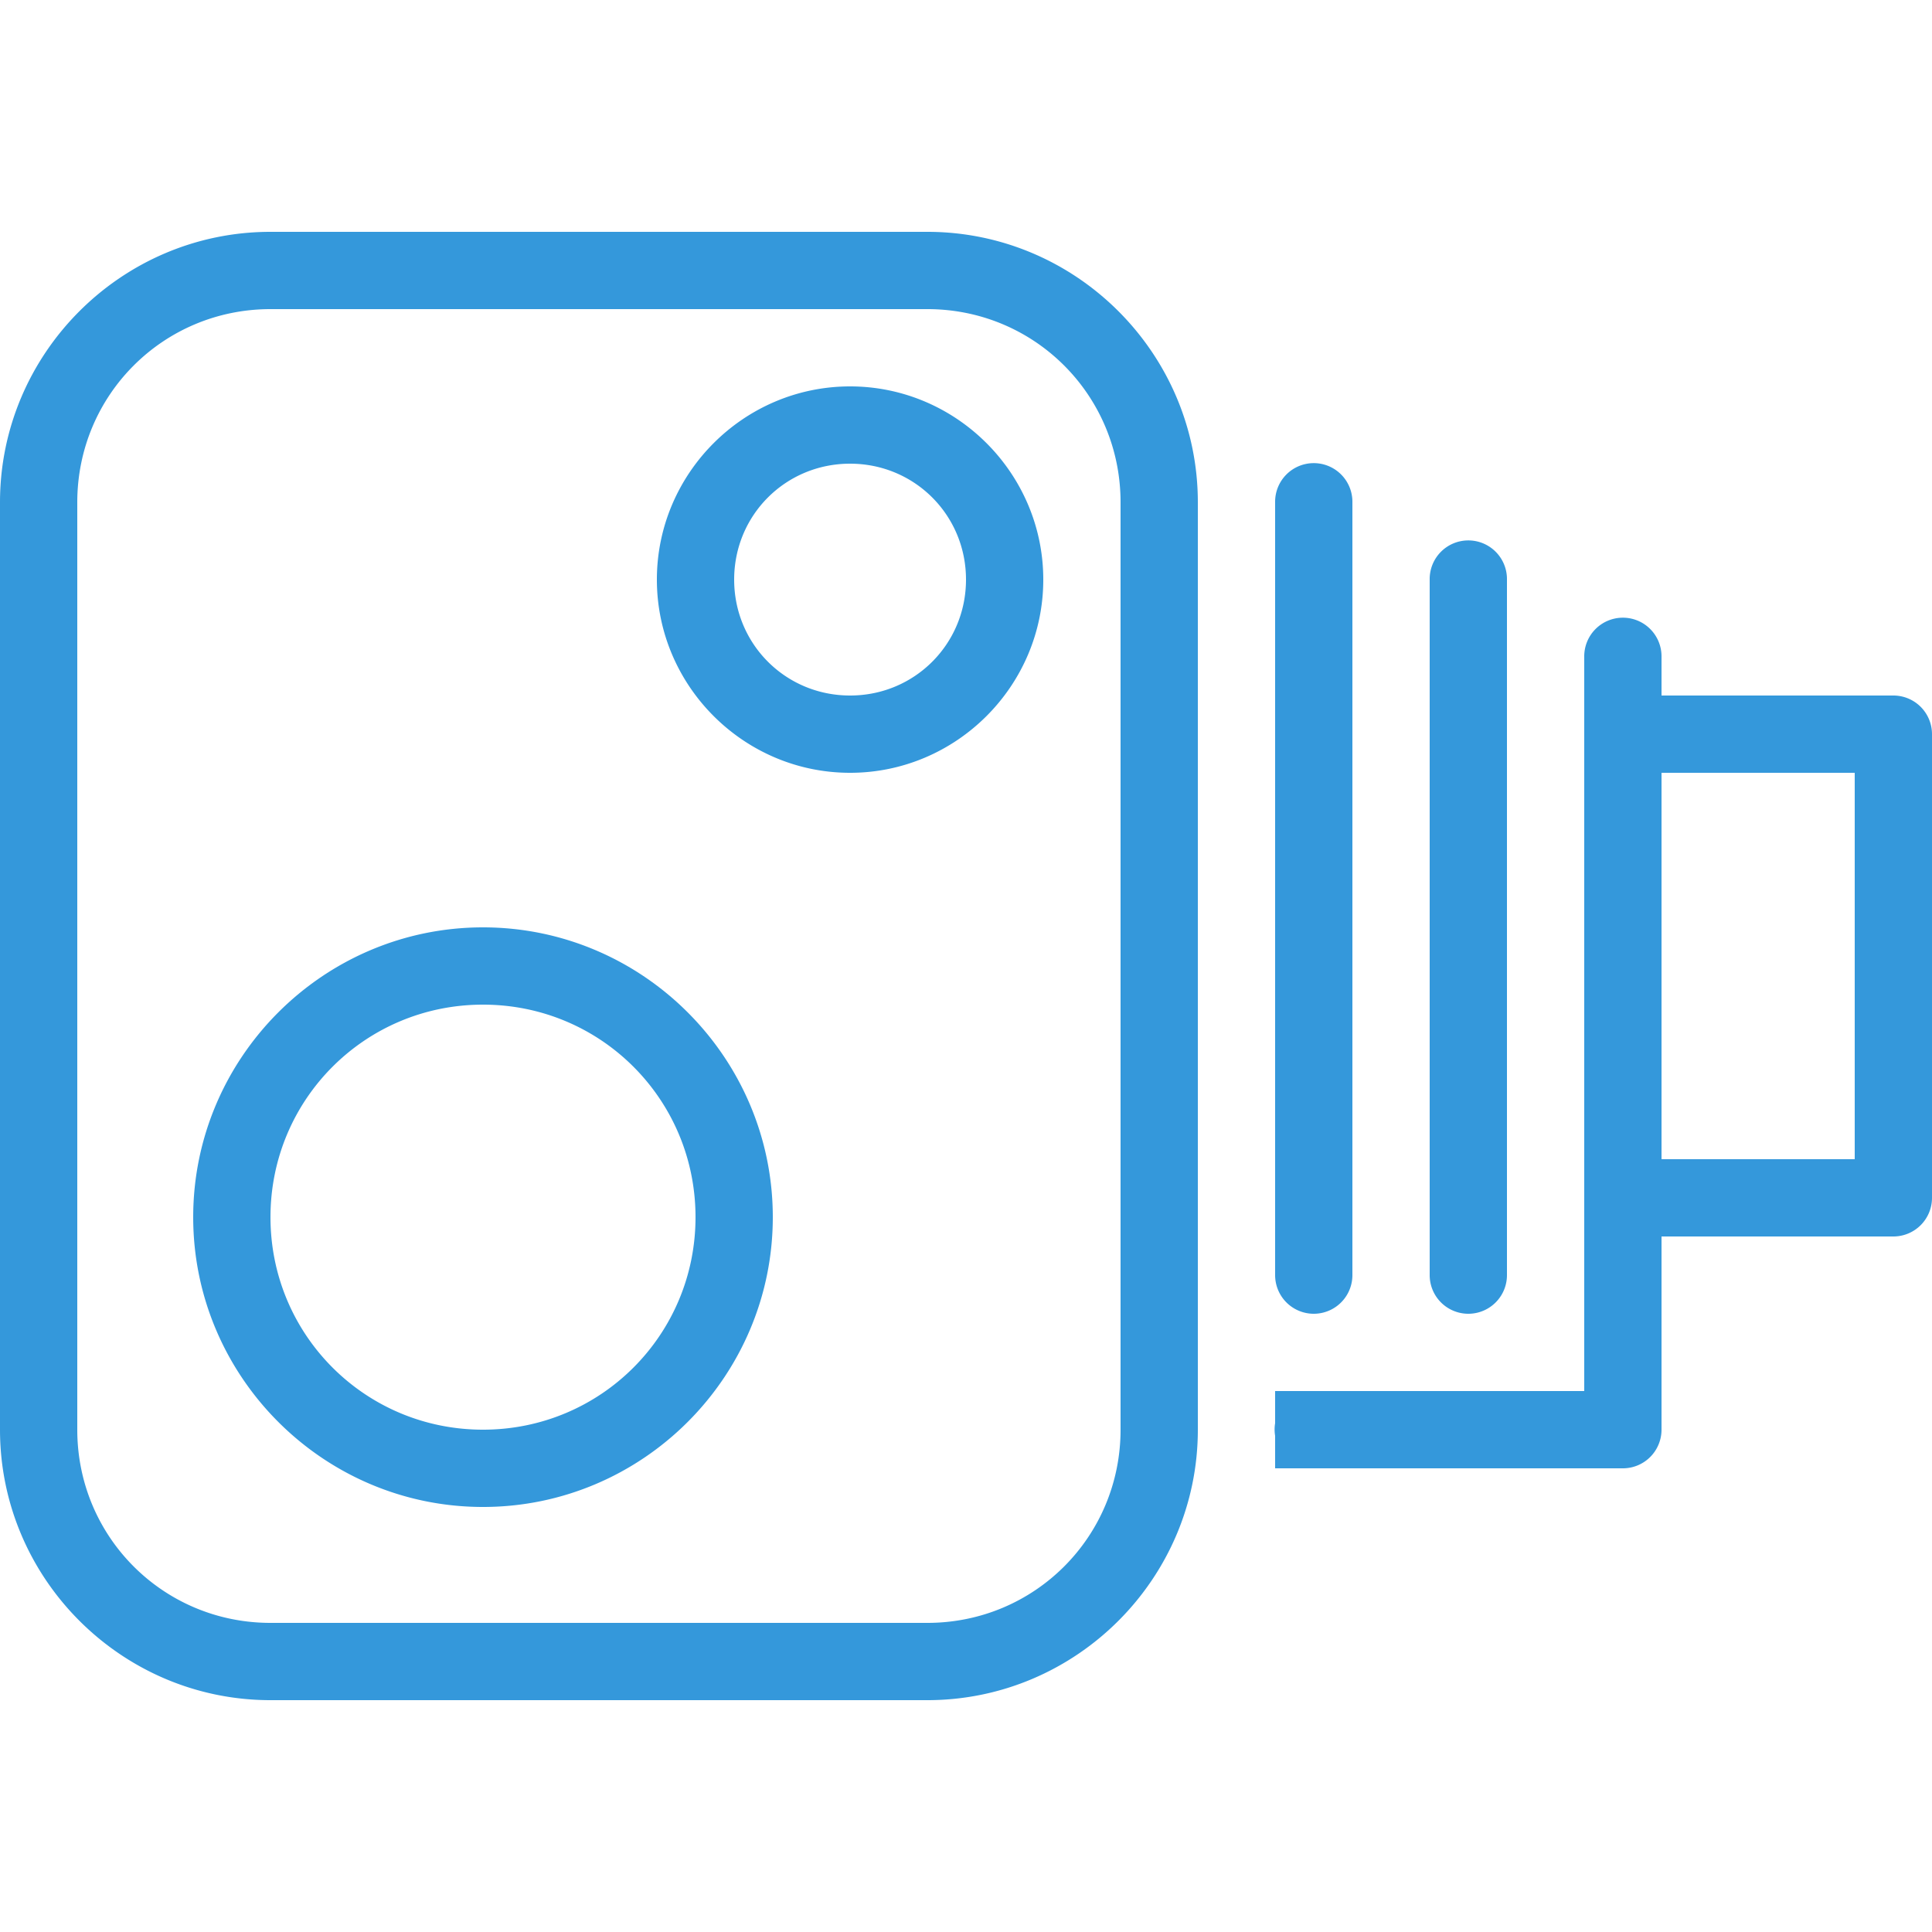 <svg fill="#3498db" xmlns="http://www.w3.org/2000/svg" viewBox="0 0 50 50" width="500px" height="500px"><path d="M 7 6 C 3.146 6 0 9.146 0 13 L 0 37 C 0 40.854 3.146 44 7 44 L 24 44 C 27.854 44 31 40.854 31 37 L 31 13 C 31 9.146 27.854 6 24 6 L 7 6 z M 7 8 L 24 8 C 26.774 8 29 10.226 29 13 L 29 37 C 29 39.774 26.774 42 24 42 L 7 42 C 4.226 42 2 39.774 2 37 L 2 13 C 2 10.226 4.226 8 7 8 z M 22 10 C 19.25 10 17 12.25 17 15 C 17 17.75 19.25 20 22 20 C 24.75 20 27 17.75 27 15 C 27 12.25 24.75 10 22 10 z M 33.984 11.986 A 1 1 0 0 0 33 13 L 33 33 A 1 1 0 1 0 35 33 L 35 13 A 1 1 0 0 0 33.984 11.986 z M 22 12 C 23.669 12 25 13.331 25 15 C 25 16.669 23.669 18 22 18 C 20.331 18 19 16.669 19 15 C 19 13.331 20.331 12 22 12 z M 37.984 13.986 A 1 1 0 0 0 37 15 L 37 33 A 1 1 0 1 0 39 33 L 39 15 A 1 1 0 0 0 37.984 13.986 z M 41.984 15.986 A 1 1 0 0 0 41 17 L 41 36 L 35 36 L 34 36 L 33 36 L 33 36.832 A 1 1 0 0 0 33 37.158 L 33 38 L 34 38 L 35 38 L 42 38 A 1 1 0 0 0 43 37 L 43 32 L 49 32 A 1 1 0 0 0 50 31 L 50 19 A 1 1 0 0 0 49 18 L 43 18 L 43 17 A 1 1 0 0 0 41.984 15.986 z M 43 20 L 48 20 L 48 30 L 43 30 L 43 20 z M 12.5 24 C 8.37 24 5 27.37 5 31.5 C 5 35.63 8.37 39 12.5 39 C 16.63 39 20 35.63 20 31.5 C 20 27.37 16.63 24 12.5 24 z M 12.5 26 C 15.549 26 18 28.451 18 31.5 C 18 34.549 15.549 37 12.5 37 C 9.451 37 7 34.549 7 31.5 C 7 28.451 9.451 26 12.5 26 z"/></svg>